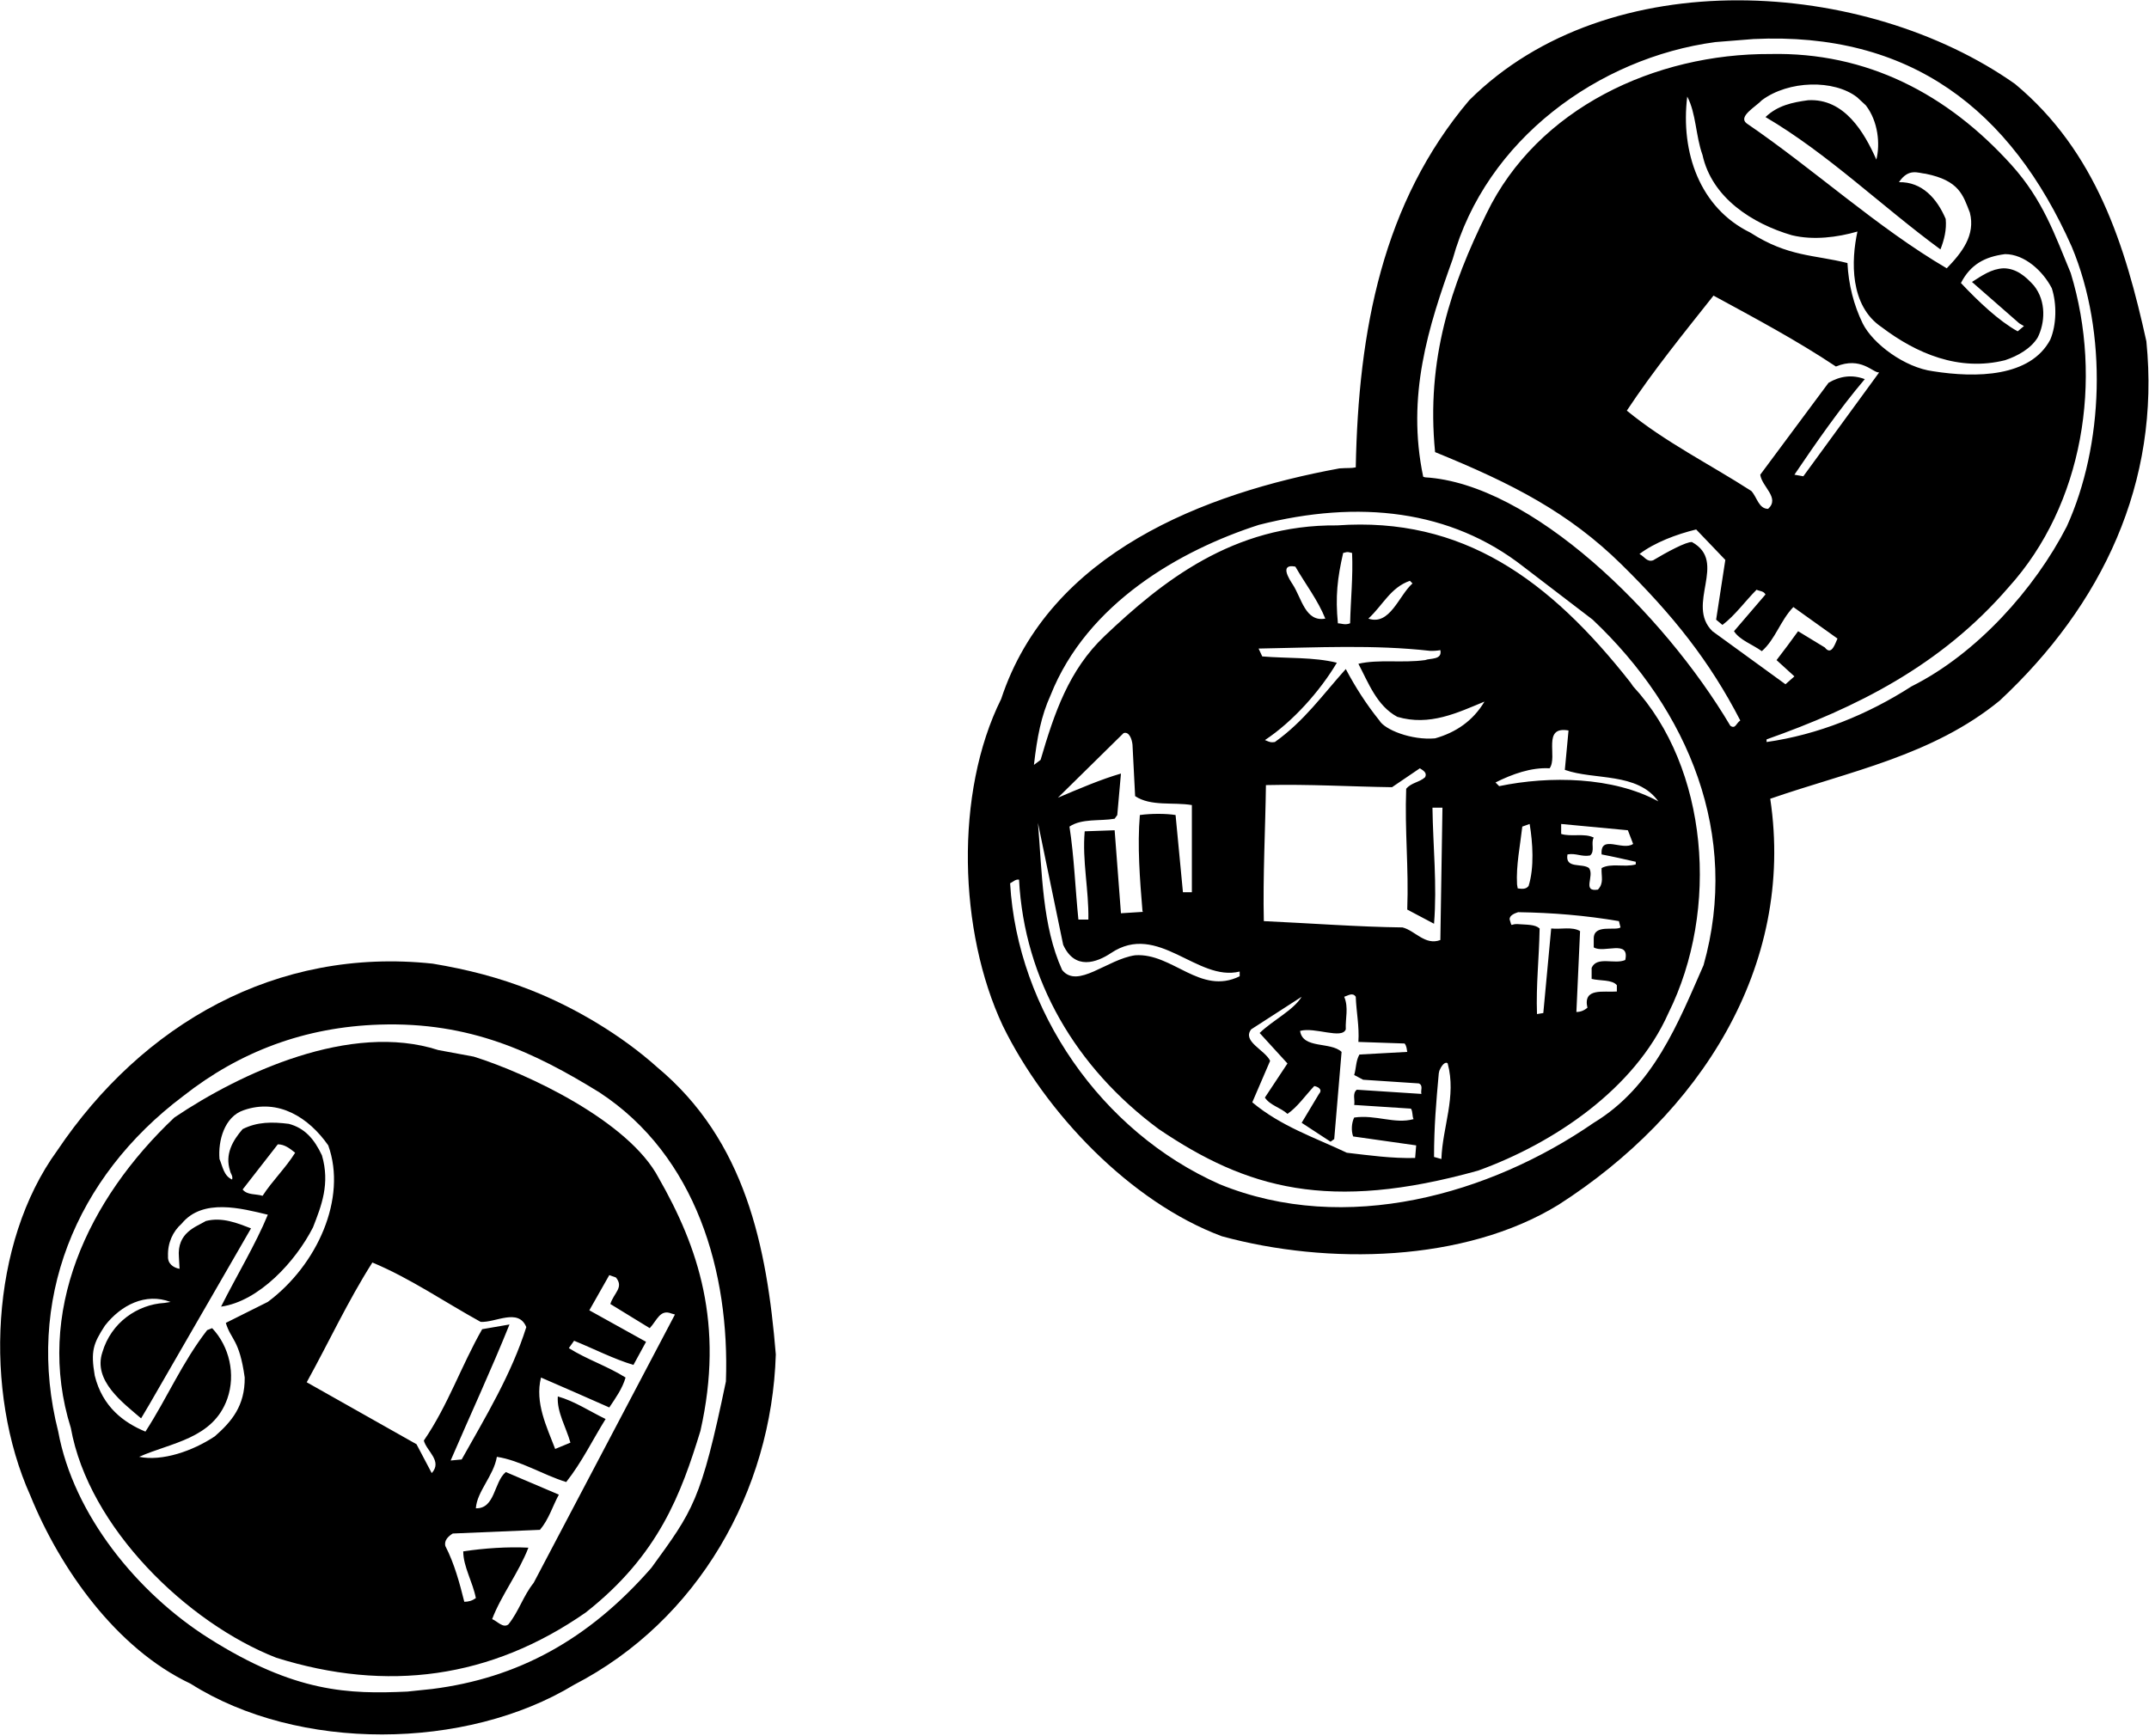 <?xml version="1.0" encoding="UTF-8"?>
<svg xmlns="http://www.w3.org/2000/svg" xmlns:xlink="http://www.w3.org/1999/xlink" width="495pt" height="400pt" viewBox="0 0 495 400" version="1.1">
<g id="surface1">
<path style=" stroke:none;fill-rule:nonzero;fill:rgb(0%,0%,0%);fill-opacity:1;" d="M 494.395 78.633 C 489.555 56.734 482.898 34.953 464.145 19.344 C 429.656 -4.977 370.609 -8.973 338.422 23.094 C 318.457 46.691 312.891 76.094 312.285 107.676 C 311.199 107.914 310.594 107.766 308.535 107.914 C 277.559 113.605 241.742 127.277 230.609 161.035 C 219.84 182.695 220.809 214.641 230.973 236.301 C 240.773 256.387 260.379 276.953 281.43 284.82 C 305.754 291.477 337.336 290.871 358.992 277.562 C 391.301 256.867 413.566 222.867 407.758 184.027 C 425.906 177.734 445.145 174.105 460.633 161.398 C 484.23 139.379 497.66 111.184 494.395 78.633 Z M 392.391 222.383 C 386.582 235.574 380.895 250.336 367.102 258.684 C 343.262 275.141 309.988 284.699 280.945 272.84 C 253.602 260.742 234.363 232.73 232.668 203.508 C 233.395 203.145 233.879 202.539 234.727 202.66 C 235.934 225.773 247.793 245.98 266.91 260.137 C 287.117 273.809 306.055 279.316 340.48 269.695 C 357.902 263.402 376.539 250.879 384.281 233.453 C 396.168 209.559 393.449 176.828 376.176 158.133 L 375.57 157.254 C 356.938 133.539 336.91 118.988 307.992 121.047 C 283.973 120.805 267.496 134.133 254.449 146.516 C 246.16 154.383 242.832 164.363 239.688 175.07 L 238.156 176.223 C 238.898 169.809 239.809 164.969 241.984 160.188 C 250.395 138.953 271.934 126.73 289.961 120.926 C 313.012 115.055 334.188 117.477 350.887 130.543 L 366.859 142.766 C 389.004 163.699 400.859 192.375 392.391 222.383 Z M 263.16 209.922 L 263.281 210.086 L 258.199 210.406 L 256.746 191.285 L 249.852 191.527 C 249.246 198.305 250.816 204.961 250.695 211.855 L 248.398 211.855 C 247.672 204.719 247.43 197.457 246.34 190.438 C 249.246 188.504 253.359 189.23 256.746 188.625 L 257.352 187.777 L 258.199 178.219 C 253.602 179.551 248.52 181.727 243.68 183.785 L 258.805 168.902 C 260.105 168.461 260.738 170.352 260.859 171.562 L 261.465 183.422 C 265.098 185.84 270.18 184.754 274.535 185.48 L 274.535 205.562 L 272.477 205.562 L 270.781 187.777 C 268.605 187.414 265.098 187.414 262.555 187.777 C 261.949 194.797 262.555 202.66 263.16 209.922 Z M 244.891 217.664 C 247.566 223.594 252.617 221.777 255.914 219.57 C 266.754 212.312 275.742 226.258 285.547 223.836 L 285.547 224.926 C 276.469 229.402 270.059 219.48 261.465 220.086 C 254.992 221.023 248.215 227.922 244.648 223.473 C 240.051 213.309 240.051 201.211 239.082 189.594 Z M 329.406 149.949 C 329.953 149.996 331.285 149.902 331.77 149.781 C 332.254 152.082 329.469 151.598 328.258 152.082 C 322.934 152.809 317.609 151.84 312.891 152.93 C 315.191 157.285 317.129 162.609 321.848 165.148 C 329.301 167.359 335.762 164.184 341.934 161.641 C 339.27 166.117 335.277 168.781 330.559 170.109 C 325.113 170.594 318.941 168.113 317.73 165.996 C 314.707 162.246 312.164 158.254 309.988 154.141 C 304.664 160.066 300.43 166.117 293.652 170.957 C 292.773 171.062 292.715 171.094 291.367 170.504 C 297.781 166.27 304.059 159.223 307.93 152.688 C 302.605 151.355 296.438 151.719 290.746 151.234 L 289.902 149.422 C 303.574 149.18 316.461 148.496 329.406 149.949 Z M 298.371 130.543 C 300.672 134.535 303.574 138.289 305.27 142.523 C 300.672 143.371 299.809 137.789 297.766 134.656 C 296.961 133.426 294.621 129.816 298.371 130.543 Z M 309.383 127.398 C 310.609 127.02 310.684 127.262 311.438 127.398 C 311.684 132.844 311.105 138.273 310.984 143.598 C 309.805 144.082 309.02 143.613 308.172 143.613 C 307.566 137.441 308.051 133.207 309.383 127.398 Z M 315.191 142.523 C 318.578 139.379 320.273 135.383 324.75 133.812 L 325.355 134.414 C 322.211 137.199 320.152 144.219 315.191 142.523 Z M 324.145 209.559 L 330.316 212.824 C 331.043 203.871 330.074 194.914 329.953 186.086 L 332.254 186.086 L 331.77 216.574 C 328.258 217.906 325.961 214.398 323.055 213.672 C 312.891 213.551 301.758 212.703 291.109 212.219 C 290.871 201.934 291.473 190.562 291.594 180.879 C 301.52 180.637 311.32 181.242 320.637 181.363 L 327.051 177.008 C 327.984 177.582 328.742 178.098 328.258 179.066 C 326.93 180.273 325.113 180.273 323.902 181.727 C 323.539 191.527 324.508 199.758 324.145 209.559 Z M 331.406 247.309 L 331.539 246.691 C 332.441 244.555 333.32 244.746 333.461 245.012 C 335.52 252.633 332.254 259.652 332.012 267.031 L 330.316 266.551 C 330.316 259.652 330.801 253.965 331.406 247.309 Z M 299.824 229.645 C 297.887 232.789 293.289 234.969 290.145 237.992 L 296.555 245.012 L 291.352 252.875 C 292.562 254.691 294.984 255.176 296.555 256.629 C 298.855 255.055 300.672 252.391 302.727 250.215 C 303.453 250.336 304.785 250.941 303.816 252.027 L 299.824 258.684 L 306.48 263.039 L 307.324 262.434 L 309.02 242.348 C 306.48 239.93 300.066 241.742 299.461 237.508 C 302.883 236.562 309.121 239.523 309.988 237.145 C 309.867 234.605 310.684 232.184 309.625 229.645 C 310.473 229.402 311.562 228.555 312.285 229.645 C 312.406 233.152 313.133 236.422 312.891 240.051 L 323.539 240.414 C 324.023 241.02 324.023 241.742 324.145 242.348 L 313.133 242.953 C 312.285 244.406 312.406 246.102 311.922 247.672 L 313.98 248.762 L 326.809 249.609 C 327.895 250.094 327.172 251.184 327.41 252.027 L 312.527 251.062 C 311.438 251.906 312.164 253.48 311.922 254.57 L 324.992 255.418 C 325.477 256.145 325.234 257.109 325.598 257.836 C 321.242 259.047 316.887 256.746 311.922 257.473 C 311.32 258.684 311.199 260.5 311.684 261.828 L 326.203 263.887 L 325.961 266.789 C 320.516 266.91 315.434 266.188 310.23 265.582 C 302.848 262.07 295.105 259.531 288.449 253.965 L 292.562 244.406 C 291.352 241.863 286.027 239.93 288.207 237.145 Z M 361.293 168.297 L 360.445 177.371 C 367.223 179.789 377.145 177.855 381.984 184.633 C 371.578 178.945 356.938 178.703 345.32 181.121 L 344.473 180.273 C 348.344 178.34 352.699 176.766 356.938 177.008 C 358.871 174.348 355.121 167.207 361.293 168.297 Z M 372.426 226.98 L 372.426 228.434 C 369.398 228.676 364.559 227.465 365.648 232.184 C 364.922 232.789 364.074 233.152 363.105 233.152 L 363.953 214.52 C 362.141 213.43 359.477 214.156 357.301 213.914 L 355.484 233.395 L 354.031 233.637 C 353.789 226.98 354.516 220.812 354.637 213.914 C 353.547 212.945 351.824 213.082 349.434 212.898 C 347.816 212.871 348.344 213.793 347.738 211.855 C 347.617 210.891 348.949 210.406 349.676 210.16 C 357.66 210.285 365.043 210.891 372.906 212.219 L 373.27 213.672 C 372.062 214.52 367.102 212.824 367.102 216.215 L 367.102 218.27 C 369.398 219.723 375.449 216.336 374.359 221.176 C 371.941 222.262 367.824 220.207 366.617 222.988 L 366.617 225.531 C 368.551 226.016 371.336 225.652 372.426 226.98 Z M 350.645 190.438 L 352.34 189.836 C 353.062 194.191 353.426 199.879 352.098 204.113 C 351.492 204.961 350.434 204.793 349.586 204.672 L 349.434 203.75 C 349.191 199.395 350.16 194.797 350.645 190.438 Z M 368.914 199.996 C 368.793 201.934 369.52 203.387 368.066 204.961 C 364.316 205.562 367.344 201.812 366.012 199.996 C 364.438 198.789 360.445 200.242 361.051 196.852 C 362.984 196.488 364.316 197.457 366.254 197.094 C 367.465 196.129 366.375 194.191 367.102 192.98 C 365.043 191.891 361.898 192.859 359.598 192.133 L 359.598 189.836 L 374.965 191.285 L 376.176 194.434 C 373.754 196.129 368.551 192.133 368.914 196.852 C 371.457 197.336 374.117 197.941 376.781 198.547 L 376.781 199.152 C 374.238 199.879 371.094 198.789 368.914 199.996 Z M 476.062 121.285 C 468.68 135.688 455.309 150.629 440.305 158.133 C 430.141 164.664 418.77 169.266 406.91 170.957 L 406.91 170.352 C 427.359 163.094 447.02 153.473 462.691 135.262 C 479.871 116.266 484.473 87.469 476.969 62.902 C 473.34 54.191 470.617 46.086 463.297 37.977 C 448.559 21.656 430.02 11.961 407.758 12.445 C 381.258 12.324 354.152 24.91 342.414 49.172 C 334.309 65.629 328.441 82.688 330.559 104.164 C 348.406 111.426 361.406 118.137 373.512 130.059 C 385.312 141.676 393.781 152.266 400.859 165.996 C 399.891 166.602 399.77 168.055 398.562 167.207 C 383.07 141.07 352.641 111.426 328.258 109.973 L 327.82 109.836 C 323.902 91.156 329.047 75.188 334.609 59.699 C 342.234 32.23 368.129 13.324 395.113 9.695 L 403.887 8.996 C 439.977 7.262 463.141 25.195 477.211 56.855 C 485.562 76.82 484.531 102.652 476.062 121.285 Z M 389.727 124.887 C 388.426 124.766 383.797 127.277 380.773 129.094 C 379.32 129.574 378.715 128.125 377.629 127.641 C 381.137 124.977 386.219 123.07 390.695 121.984 L 397.41 129 L 395.293 142.766 L 396.746 143.977 C 399.648 141.797 401.949 138.531 404.609 135.867 C 405.336 136.23 406.184 136.109 406.668 136.957 L 399.406 145.426 C 400.738 147.484 403.645 148.453 405.82 150.023 C 408.969 147.242 410.055 143.008 413.082 139.859 L 423.246 147.121 C 422.762 148.09 421.914 151.234 420.34 149.18 L 414.172 145.426 C 412.598 147.605 410.902 149.902 409.211 152.082 L 413.324 155.832 L 411.266 157.648 L 394.445 145.426 C 388.152 139.258 398.078 129.484 389.727 124.887 Z M 446.961 57.461 C 447.809 55.281 448.414 52.98 448.172 50.441 C 446.176 45.754 442.727 41.852 437.402 41.973 C 439.641 38.645 441.816 39.883 443.574 40.035 C 451.316 41.609 452.164 44.965 453.738 48.988 C 455.066 54.191 451.922 58.184 448.414 61.816 C 432.32 52.379 417.922 39.066 402.312 28.418 C 400.254 26.848 404.488 24.547 405.82 23.094 C 411.992 18.496 422.43 18.285 427.754 22.398 L 429.777 24.273 C 432.621 27.965 433.105 33.199 432.199 36.77 C 429.414 30.477 424.816 22.609 416.469 23.094 C 412.84 23.578 409.449 24.305 406.668 26.969 C 421.066 35.438 433.289 47.414 446.961 57.461 Z M 412.719 54.191 C 417.68 55.402 423.246 54.676 427.844 53.344 C 426.391 60 426.027 70.406 433.41 75.367 C 441.395 81.418 451.195 85.652 461.844 82.988 C 464.746 82.023 467.773 80.328 469.348 77.785 C 471.039 74.461 471.402 69.438 468.5 65.809 C 466.562 63.629 464.387 61.816 461.48 61.816 C 458.699 61.938 456.52 63.508 454.223 64.961 L 465.129 74.504 L 466.199 75.125 L 464.746 76.336 C 460.391 73.914 455.793 69.559 451.68 65.203 C 453.859 60.969 457.125 59.152 461.844 58.547 C 466.32 58.547 470.555 62.422 472.613 66.414 C 473.793 70.043 473.703 74.883 472.25 78.27 C 467.652 86.906 455.188 87.105 445.266 85.531 C 438.734 84.684 431.414 79.238 429.055 74.52 C 426.996 70.285 425.785 65.566 425.543 60.605 C 417.922 58.668 411.902 59.215 403.16 53.586 C 391.512 47.898 387.066 35.074 388.637 22.246 C 390.695 26.121 390.574 31.324 392.148 35.68 C 394.324 45.602 403.645 51.531 412.719 54.191 Z M 394.688 68.105 C 404.246 73.309 413.809 78.391 422.883 84.441 C 428.719 82.051 431.383 85.926 432.836 85.805 L 431.805 87.227 L 415.379 109.73 L 413.324 109.367 C 418.406 101.867 423.609 94.363 429.535 87.348 C 426.633 86.258 423.852 86.621 421.188 88.191 L 405.457 109.367 C 405.82 112.152 410.055 114.691 407.273 117.234 C 405.094 117.234 404.73 114.57 403.402 113.121 C 393.84 106.949 383.555 101.867 374.723 94.605 C 380.895 85.289 387.789 76.82 394.688 68.105 "/>
<path style=" stroke:none;fill-rule:nonzero;fill:rgb(0%,0%,0%);fill-opacity:1;" d="M 151.355 245.859 C 143.129 238.477 132.418 232.125 122.312 228.133 C 114.941 225.219 107.672 223.352 99.688 222.02 C 63.629 218.148 32.773 235.938 13.172 265.098 C -2.316 286.395 -3.77 320.637 7 344.594 C 13.777 361.293 26.723 379.805 43.906 387.914 C 68.711 403.645 107.309 403.281 132.238 388.156 C 160.793 373.395 177.734 343.508 178.699 312.047 C 176.645 287.121 171.684 262.797 151.355 245.859 Z M 167.207 318.277 C 161.461 345.867 159.645 347.984 150.023 361.234 C 135.441 377.93 119.109 386.645 99.566 389.125 L 93.82 389.727 C 80.387 390.332 67.984 390.031 48.02 377.387 C 31.625 367.004 16.922 348.953 13.414 329.832 C 5.789 299.824 17.285 271.27 42.211 252.512 C 55.281 242.227 70.281 236.605 87.465 236.059 C 108.277 235.391 123.039 242.41 138.047 251.664 C 160.43 266.309 168.113 293.23 167.207 318.277 "/>
<path style=" stroke:none;fill-rule:nonzero;fill:rgb(0%,0%,0%);fill-opacity:1;" d="M 109.125 243.438 L 100.957 241.926 C 80.75 235.391 55.402 247.188 40.156 257.473 C 20.191 276.352 7.969 302.367 16.316 328.984 C 20.43 351.977 43.18 373.938 63.629 381.926 C 89.211 389.945 113.059 386.703 134.898 371.52 C 151.777 358.27 156.922 344.051 161.34 329.652 C 166.902 305.027 160.793 287.242 151.719 271.391 C 144.883 258.32 121.469 247.309 109.125 243.438 Z M 61.691 299.945 L 52.012 304.785 C 53.223 308.777 55.129 308.508 56.367 317.371 C 56.43 323.902 53.344 327.535 49.473 330.922 C 44.391 334.309 37.371 336.73 32.047 335.641 C 39.309 332.375 49.109 331.527 52.375 322.211 C 54.312 316.645 52.859 310.23 48.867 305.996 L 47.719 306.449 C 41.91 313.953 38.582 321.969 33.5 329.832 C 28.539 327.777 23.605 324.16 21.824 316.93 C 20.855 311.273 21.477 309.551 24.184 305.391 C 27.887 300.672 33.516 297.77 39.293 299.961 L 37.855 300.188 C 31.684 300.551 25.605 304.664 23.578 311.562 C 21.398 318.094 28.266 323.148 32.5 326.777 L 34.348 323.66 L 57.82 283.004 C 54.676 281.797 51.164 280.344 47.414 281.312 C 45.238 282.645 40.699 283.914 41.215 289.691 L 41.363 292.324 C 39.914 292.078 38.582 291.113 38.703 289.418 C 38.582 286.395 39.793 283.73 41.848 281.914 C 46.688 275.988 55.645 278.406 61.691 279.859 C 58.91 286.637 54.434 294.016 50.922 301.035 C 59.637 299.824 68.105 290.629 72.098 282.766 C 74.035 277.801 76.062 272.719 74.156 266.188 C 72.371 262.375 70.164 259.895 66.531 258.926 C 62.66 258.441 59.273 258.441 55.887 260.137 C 53.586 262.797 51.77 265.945 52.98 269.695 C 53.102 270.422 53.707 270.906 53.465 271.754 C 51.527 270.906 51.285 268.727 50.559 267.031 C 50.199 262.859 51.68 257.262 56.129 255.781 C 64.113 252.996 71.133 257.473 75.609 263.887 C 79.992 276.078 73.066 291.477 61.691 299.945 Z M 55.887 274.051 L 63.992 263.645 C 65.566 263.645 66.773 264.613 67.984 265.582 C 65.809 269.09 62.66 272.113 60.484 275.504 C 58.91 275.02 56.973 275.383 55.887 274.051 Z M 99.445 339.391 L 95.938 332.738 L 70.648 318.461 C 75.73 309.262 80.086 299.824 85.773 290.871 C 94.484 294.5 102.348 299.945 110.699 304.543 C 114.086 304.785 119.41 301.277 121.227 305.754 C 117.84 316.523 111.91 326.324 106.344 336.246 L 103.801 336.488 C 108.277 326.082 113.117 315.676 117.355 305.148 L 111.062 306.238 C 106.223 314.707 103.195 323.781 97.629 331.891 C 98.234 334.309 101.984 336.609 99.445 339.391 Z M 154.699 302.637 L 155.469 302.848 L 122.922 364.68 C 120.5 367.707 119.531 371.215 117.109 374.242 C 115.902 375.207 114.57 373.516 113.359 373.031 C 115.418 367.586 119.531 362.262 121.711 356.574 C 116.871 356.332 111.547 356.695 106.703 357.422 C 106.703 360.93 108.883 364.441 109.609 368.191 C 108.762 368.797 107.914 369.039 106.945 369.039 C 105.859 364.68 104.648 360.203 102.59 356.211 C 102.227 354.879 103.316 353.91 104.285 353.309 L 124.371 352.461 C 126.43 350.039 127.273 347.016 128.727 344.352 L 116.508 339.148 C 113.723 341.449 114.086 347.621 109.609 347.5 C 109.852 343.629 113.723 339.996 114.449 335.641 C 119.895 336.488 124.977 339.754 130.422 341.449 C 134.051 336.852 136.473 331.77 139.496 326.93 C 135.746 325.113 132.355 322.816 128.484 321.727 C 128.242 325.355 130.422 328.863 131.391 332.375 L 127.879 333.828 C 125.945 328.742 123.16 323.176 124.613 317.371 C 129.938 319.668 135.141 321.969 140.344 324.266 C 141.797 322.09 143.367 319.91 144.094 317.371 C 139.859 314.707 135.262 313.258 131.027 310.594 L 132.238 308.898 C 136.715 310.715 141.434 313.137 145.91 314.465 L 148.812 309.141 L 135.746 301.883 L 140.344 293.773 L 141.871 294.32 C 143.762 296.633 141.418 297.812 140.586 300.43 L 149.66 305.996 C 151.355 304.18 152.035 301.547 154.699 302.637 "/>
</g>
</svg>
